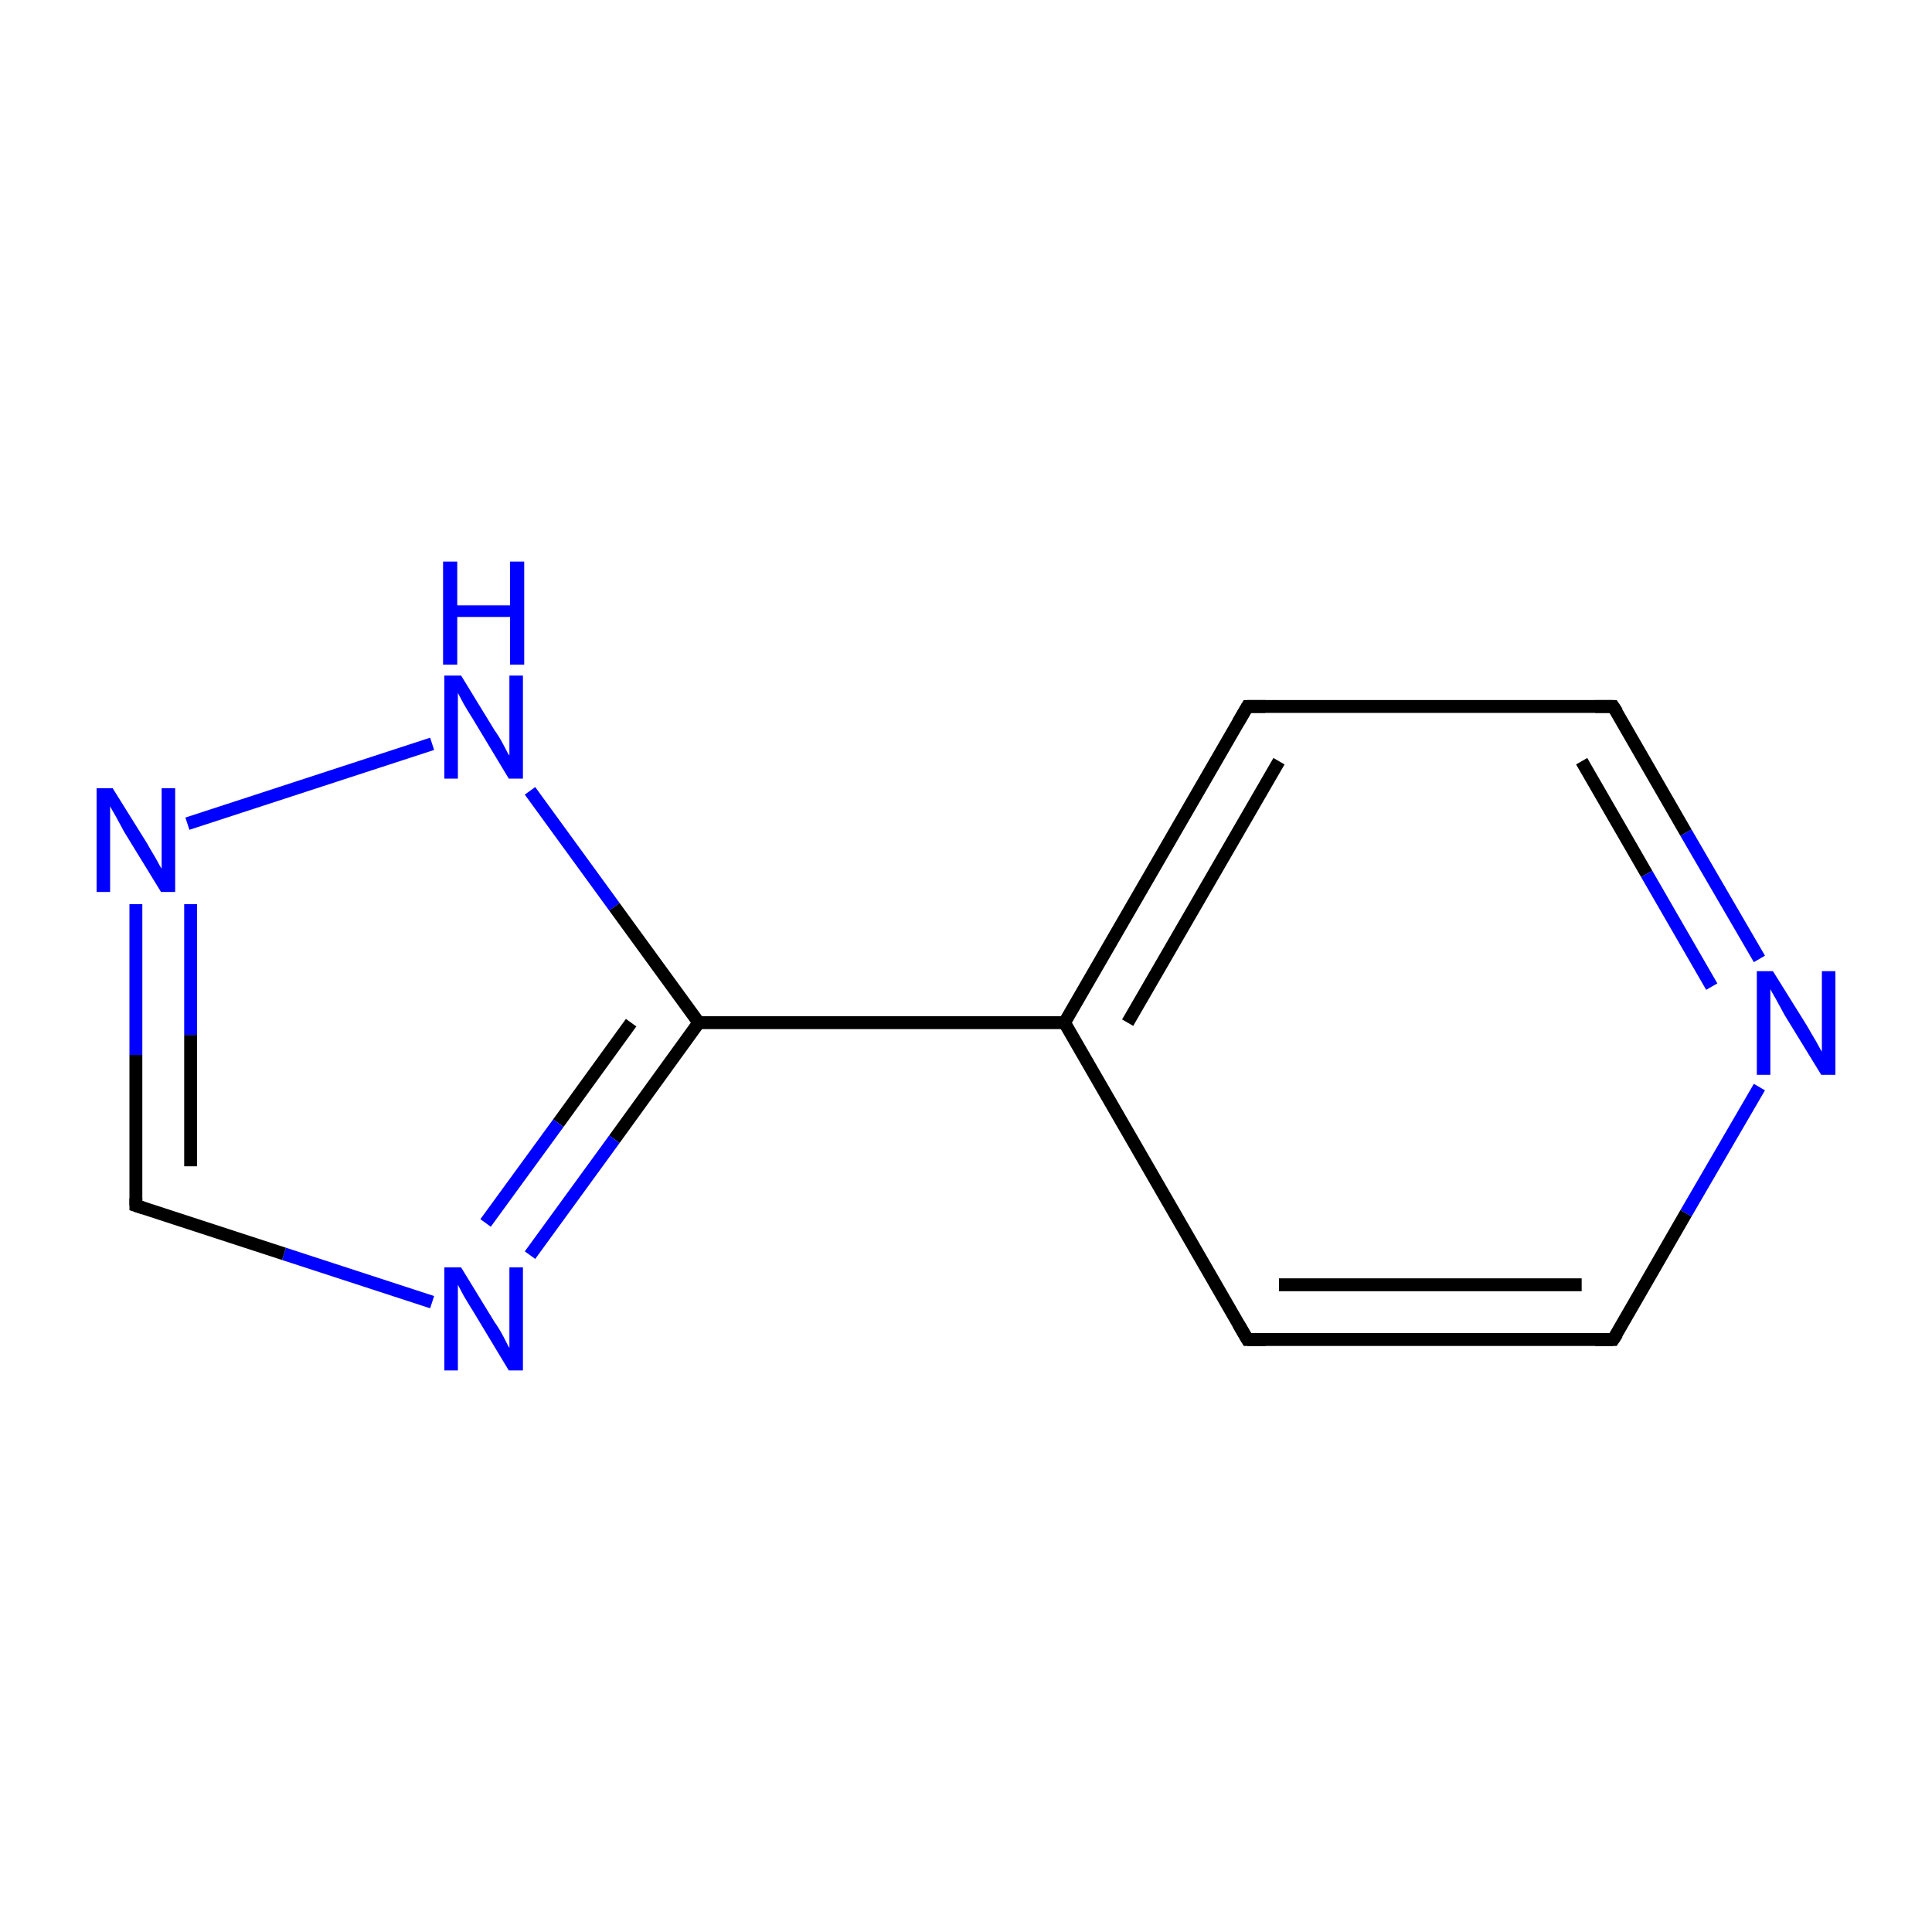 <?xml version='1.0' encoding='iso-8859-1'?>
<svg version='1.1' baseProfile='full'
              xmlns='http://www.w3.org/2000/svg'
                      xmlns:rdkit='http://www.rdkit.org/xml'
                      xmlns:xlink='http://www.w3.org/1999/xlink'
                  xml:space='preserve'
width='300px' height='300px' viewBox='0 0 300 300'>
<!-- END OF HEADER -->
<rect style='opacity:1.0;fill:#FFFFFF;stroke:none' width='300.0' height='300.0' x='0.0' y='0.0'> </rect>
<path class='bond-0 atom-0 atom-1' d='M 250.5,208.0 L 193.7,208.0' style='fill:none;fill-rule:evenodd;stroke:#000000;stroke-width:2.0px;stroke-linecap:butt;stroke-linejoin:miter;stroke-opacity:1' />
<path class='bond-0 atom-0 atom-1' d='M 245.6,199.5 L 198.6,199.5' style='fill:none;fill-rule:evenodd;stroke:#000000;stroke-width:2.0px;stroke-linecap:butt;stroke-linejoin:miter;stroke-opacity:1' />
<path class='bond-1 atom-1 atom-2' d='M 193.7,208.0 L 165.3,158.8' style='fill:none;fill-rule:evenodd;stroke:#000000;stroke-width:2.0px;stroke-linecap:butt;stroke-linejoin:miter;stroke-opacity:1' />
<path class='bond-2 atom-2 atom-3' d='M 165.3,158.8 L 108.5,158.8' style='fill:none;fill-rule:evenodd;stroke:#000000;stroke-width:2.0px;stroke-linecap:butt;stroke-linejoin:miter;stroke-opacity:1' />
<path class='bond-3 atom-3 atom-4' d='M 108.5,158.8 L 95.4,176.9' style='fill:none;fill-rule:evenodd;stroke:#000000;stroke-width:2.0px;stroke-linecap:butt;stroke-linejoin:miter;stroke-opacity:1' />
<path class='bond-3 atom-3 atom-4' d='M 95.4,176.9 L 82.3,194.9' style='fill:none;fill-rule:evenodd;stroke:#0000FF;stroke-width:2.0px;stroke-linecap:butt;stroke-linejoin:miter;stroke-opacity:1' />
<path class='bond-3 atom-3 atom-4' d='M 98.0,158.8 L 86.7,174.4' style='fill:none;fill-rule:evenodd;stroke:#000000;stroke-width:2.0px;stroke-linecap:butt;stroke-linejoin:miter;stroke-opacity:1' />
<path class='bond-3 atom-3 atom-4' d='M 86.7,174.4 L 75.4,189.9' style='fill:none;fill-rule:evenodd;stroke:#0000FF;stroke-width:2.0px;stroke-linecap:butt;stroke-linejoin:miter;stroke-opacity:1' />
<path class='bond-4 atom-4 atom-5' d='M 67.1,202.2 L 44.1,194.7' style='fill:none;fill-rule:evenodd;stroke:#0000FF;stroke-width:2.0px;stroke-linecap:butt;stroke-linejoin:miter;stroke-opacity:1' />
<path class='bond-4 atom-4 atom-5' d='M 44.1,194.7 L 21.1,187.2' style='fill:none;fill-rule:evenodd;stroke:#000000;stroke-width:2.0px;stroke-linecap:butt;stroke-linejoin:miter;stroke-opacity:1' />
<path class='bond-5 atom-5 atom-6' d='M 21.1,187.2 L 21.1,163.8' style='fill:none;fill-rule:evenodd;stroke:#000000;stroke-width:2.0px;stroke-linecap:butt;stroke-linejoin:miter;stroke-opacity:1' />
<path class='bond-5 atom-5 atom-6' d='M 21.1,163.8 L 21.1,140.4' style='fill:none;fill-rule:evenodd;stroke:#0000FF;stroke-width:2.0px;stroke-linecap:butt;stroke-linejoin:miter;stroke-opacity:1' />
<path class='bond-5 atom-5 atom-6' d='M 29.6,181.1 L 29.6,160.7' style='fill:none;fill-rule:evenodd;stroke:#000000;stroke-width:2.0px;stroke-linecap:butt;stroke-linejoin:miter;stroke-opacity:1' />
<path class='bond-5 atom-5 atom-6' d='M 29.6,160.7 L 29.6,140.4' style='fill:none;fill-rule:evenodd;stroke:#0000FF;stroke-width:2.0px;stroke-linecap:butt;stroke-linejoin:miter;stroke-opacity:1' />
<path class='bond-6 atom-6 atom-7' d='M 29.1,127.9 L 67.1,115.5' style='fill:none;fill-rule:evenodd;stroke:#0000FF;stroke-width:2.0px;stroke-linecap:butt;stroke-linejoin:miter;stroke-opacity:1' />
<path class='bond-7 atom-2 atom-8' d='M 165.3,158.8 L 193.7,109.7' style='fill:none;fill-rule:evenodd;stroke:#000000;stroke-width:2.0px;stroke-linecap:butt;stroke-linejoin:miter;stroke-opacity:1' />
<path class='bond-7 atom-2 atom-8' d='M 175.1,158.8 L 198.6,118.2' style='fill:none;fill-rule:evenodd;stroke:#000000;stroke-width:2.0px;stroke-linecap:butt;stroke-linejoin:miter;stroke-opacity:1' />
<path class='bond-8 atom-8 atom-9' d='M 193.7,109.7 L 250.5,109.7' style='fill:none;fill-rule:evenodd;stroke:#000000;stroke-width:2.0px;stroke-linecap:butt;stroke-linejoin:miter;stroke-opacity:1' />
<path class='bond-9 atom-9 atom-10' d='M 250.5,109.7 L 261.8,129.3' style='fill:none;fill-rule:evenodd;stroke:#000000;stroke-width:2.0px;stroke-linecap:butt;stroke-linejoin:miter;stroke-opacity:1' />
<path class='bond-9 atom-9 atom-10' d='M 261.8,129.3 L 273.2,148.9' style='fill:none;fill-rule:evenodd;stroke:#0000FF;stroke-width:2.0px;stroke-linecap:butt;stroke-linejoin:miter;stroke-opacity:1' />
<path class='bond-9 atom-9 atom-10' d='M 245.6,118.2 L 255.7,135.7' style='fill:none;fill-rule:evenodd;stroke:#000000;stroke-width:2.0px;stroke-linecap:butt;stroke-linejoin:miter;stroke-opacity:1' />
<path class='bond-9 atom-9 atom-10' d='M 255.7,135.7 L 265.8,153.2' style='fill:none;fill-rule:evenodd;stroke:#0000FF;stroke-width:2.0px;stroke-linecap:butt;stroke-linejoin:miter;stroke-opacity:1' />
<path class='bond-10 atom-10 atom-0' d='M 273.2,168.8 L 261.8,188.4' style='fill:none;fill-rule:evenodd;stroke:#0000FF;stroke-width:2.0px;stroke-linecap:butt;stroke-linejoin:miter;stroke-opacity:1' />
<path class='bond-10 atom-10 atom-0' d='M 261.8,188.4 L 250.5,208.0' style='fill:none;fill-rule:evenodd;stroke:#000000;stroke-width:2.0px;stroke-linecap:butt;stroke-linejoin:miter;stroke-opacity:1' />
<path class='bond-11 atom-7 atom-3' d='M 82.3,122.8 L 95.4,140.8' style='fill:none;fill-rule:evenodd;stroke:#0000FF;stroke-width:2.0px;stroke-linecap:butt;stroke-linejoin:miter;stroke-opacity:1' />
<path class='bond-11 atom-7 atom-3' d='M 95.4,140.8 L 108.5,158.8' style='fill:none;fill-rule:evenodd;stroke:#000000;stroke-width:2.0px;stroke-linecap:butt;stroke-linejoin:miter;stroke-opacity:1' />
<path d='M 247.7,208.0 L 250.5,208.0 L 251.1,207.1' style='fill:none;stroke:#000000;stroke-width:2.0px;stroke-linecap:butt;stroke-linejoin:miter;stroke-miterlimit:10;stroke-opacity:1;' />
<path d='M 196.5,208.0 L 193.7,208.0 L 192.3,205.6' style='fill:none;stroke:#000000;stroke-width:2.0px;stroke-linecap:butt;stroke-linejoin:miter;stroke-miterlimit:10;stroke-opacity:1;' />
<path d='M 22.3,187.6 L 21.1,187.2 L 21.1,186.1' style='fill:none;stroke:#000000;stroke-width:2.0px;stroke-linecap:butt;stroke-linejoin:miter;stroke-miterlimit:10;stroke-opacity:1;' />
<path d='M 192.3,112.1 L 193.7,109.7 L 196.5,109.7' style='fill:none;stroke:#000000;stroke-width:2.0px;stroke-linecap:butt;stroke-linejoin:miter;stroke-miterlimit:10;stroke-opacity:1;' />
<path d='M 247.7,109.7 L 250.5,109.7 L 251.1,110.6' style='fill:none;stroke:#000000;stroke-width:2.0px;stroke-linecap:butt;stroke-linejoin:miter;stroke-miterlimit:10;stroke-opacity:1;' />
<path class='atom-4' d='M 71.6 196.8
L 76.8 205.3
Q 77.4 206.1, 78.2 207.6
Q 79.0 209.2, 79.1 209.3
L 79.1 196.8
L 81.2 196.8
L 81.2 212.8
L 79.0 212.8
L 73.4 203.5
Q 72.7 202.4, 72.0 201.2
Q 71.3 199.9, 71.1 199.5
L 71.1 212.8
L 69.0 212.8
L 69.0 196.8
L 71.6 196.8
' fill='#0000FF'/>
<path class='atom-6' d='M 17.5 122.4
L 22.8 130.9
Q 23.3 131.8, 24.2 133.3
Q 25.0 134.8, 25.1 134.9
L 25.1 122.4
L 27.2 122.4
L 27.2 138.5
L 25.0 138.5
L 19.3 129.2
Q 18.7 128.1, 18.0 126.8
Q 17.3 125.6, 17.1 125.2
L 17.1 138.5
L 15.0 138.5
L 15.0 122.4
L 17.5 122.4
' fill='#0000FF'/>
<path class='atom-7' d='M 71.6 104.9
L 76.8 113.4
Q 77.4 114.2, 78.2 115.7
Q 79.0 117.3, 79.1 117.3
L 79.1 104.9
L 81.2 104.9
L 81.2 120.9
L 79.0 120.9
L 73.4 111.6
Q 72.7 110.5, 72.0 109.3
Q 71.3 108.0, 71.1 107.6
L 71.1 120.9
L 69.0 120.9
L 69.0 104.9
L 71.6 104.9
' fill='#0000FF'/>
<path class='atom-7' d='M 68.8 87.2
L 71.0 87.2
L 71.0 94.0
L 79.2 94.0
L 79.2 87.2
L 81.4 87.2
L 81.4 103.2
L 79.2 103.2
L 79.2 95.8
L 71.0 95.8
L 71.0 103.2
L 68.8 103.2
L 68.8 87.2
' fill='#0000FF'/>
<path class='atom-10' d='M 275.3 150.8
L 280.6 159.3
Q 281.1 160.2, 282.0 161.7
Q 282.8 163.2, 282.9 163.3
L 282.9 150.8
L 285.0 150.8
L 285.0 166.9
L 282.8 166.9
L 277.1 157.6
Q 276.5 156.5, 275.8 155.2
Q 275.1 154.0, 274.9 153.6
L 274.9 166.9
L 272.8 166.9
L 272.8 150.8
L 275.3 150.8
' fill='#0000FF'/>
</svg>

